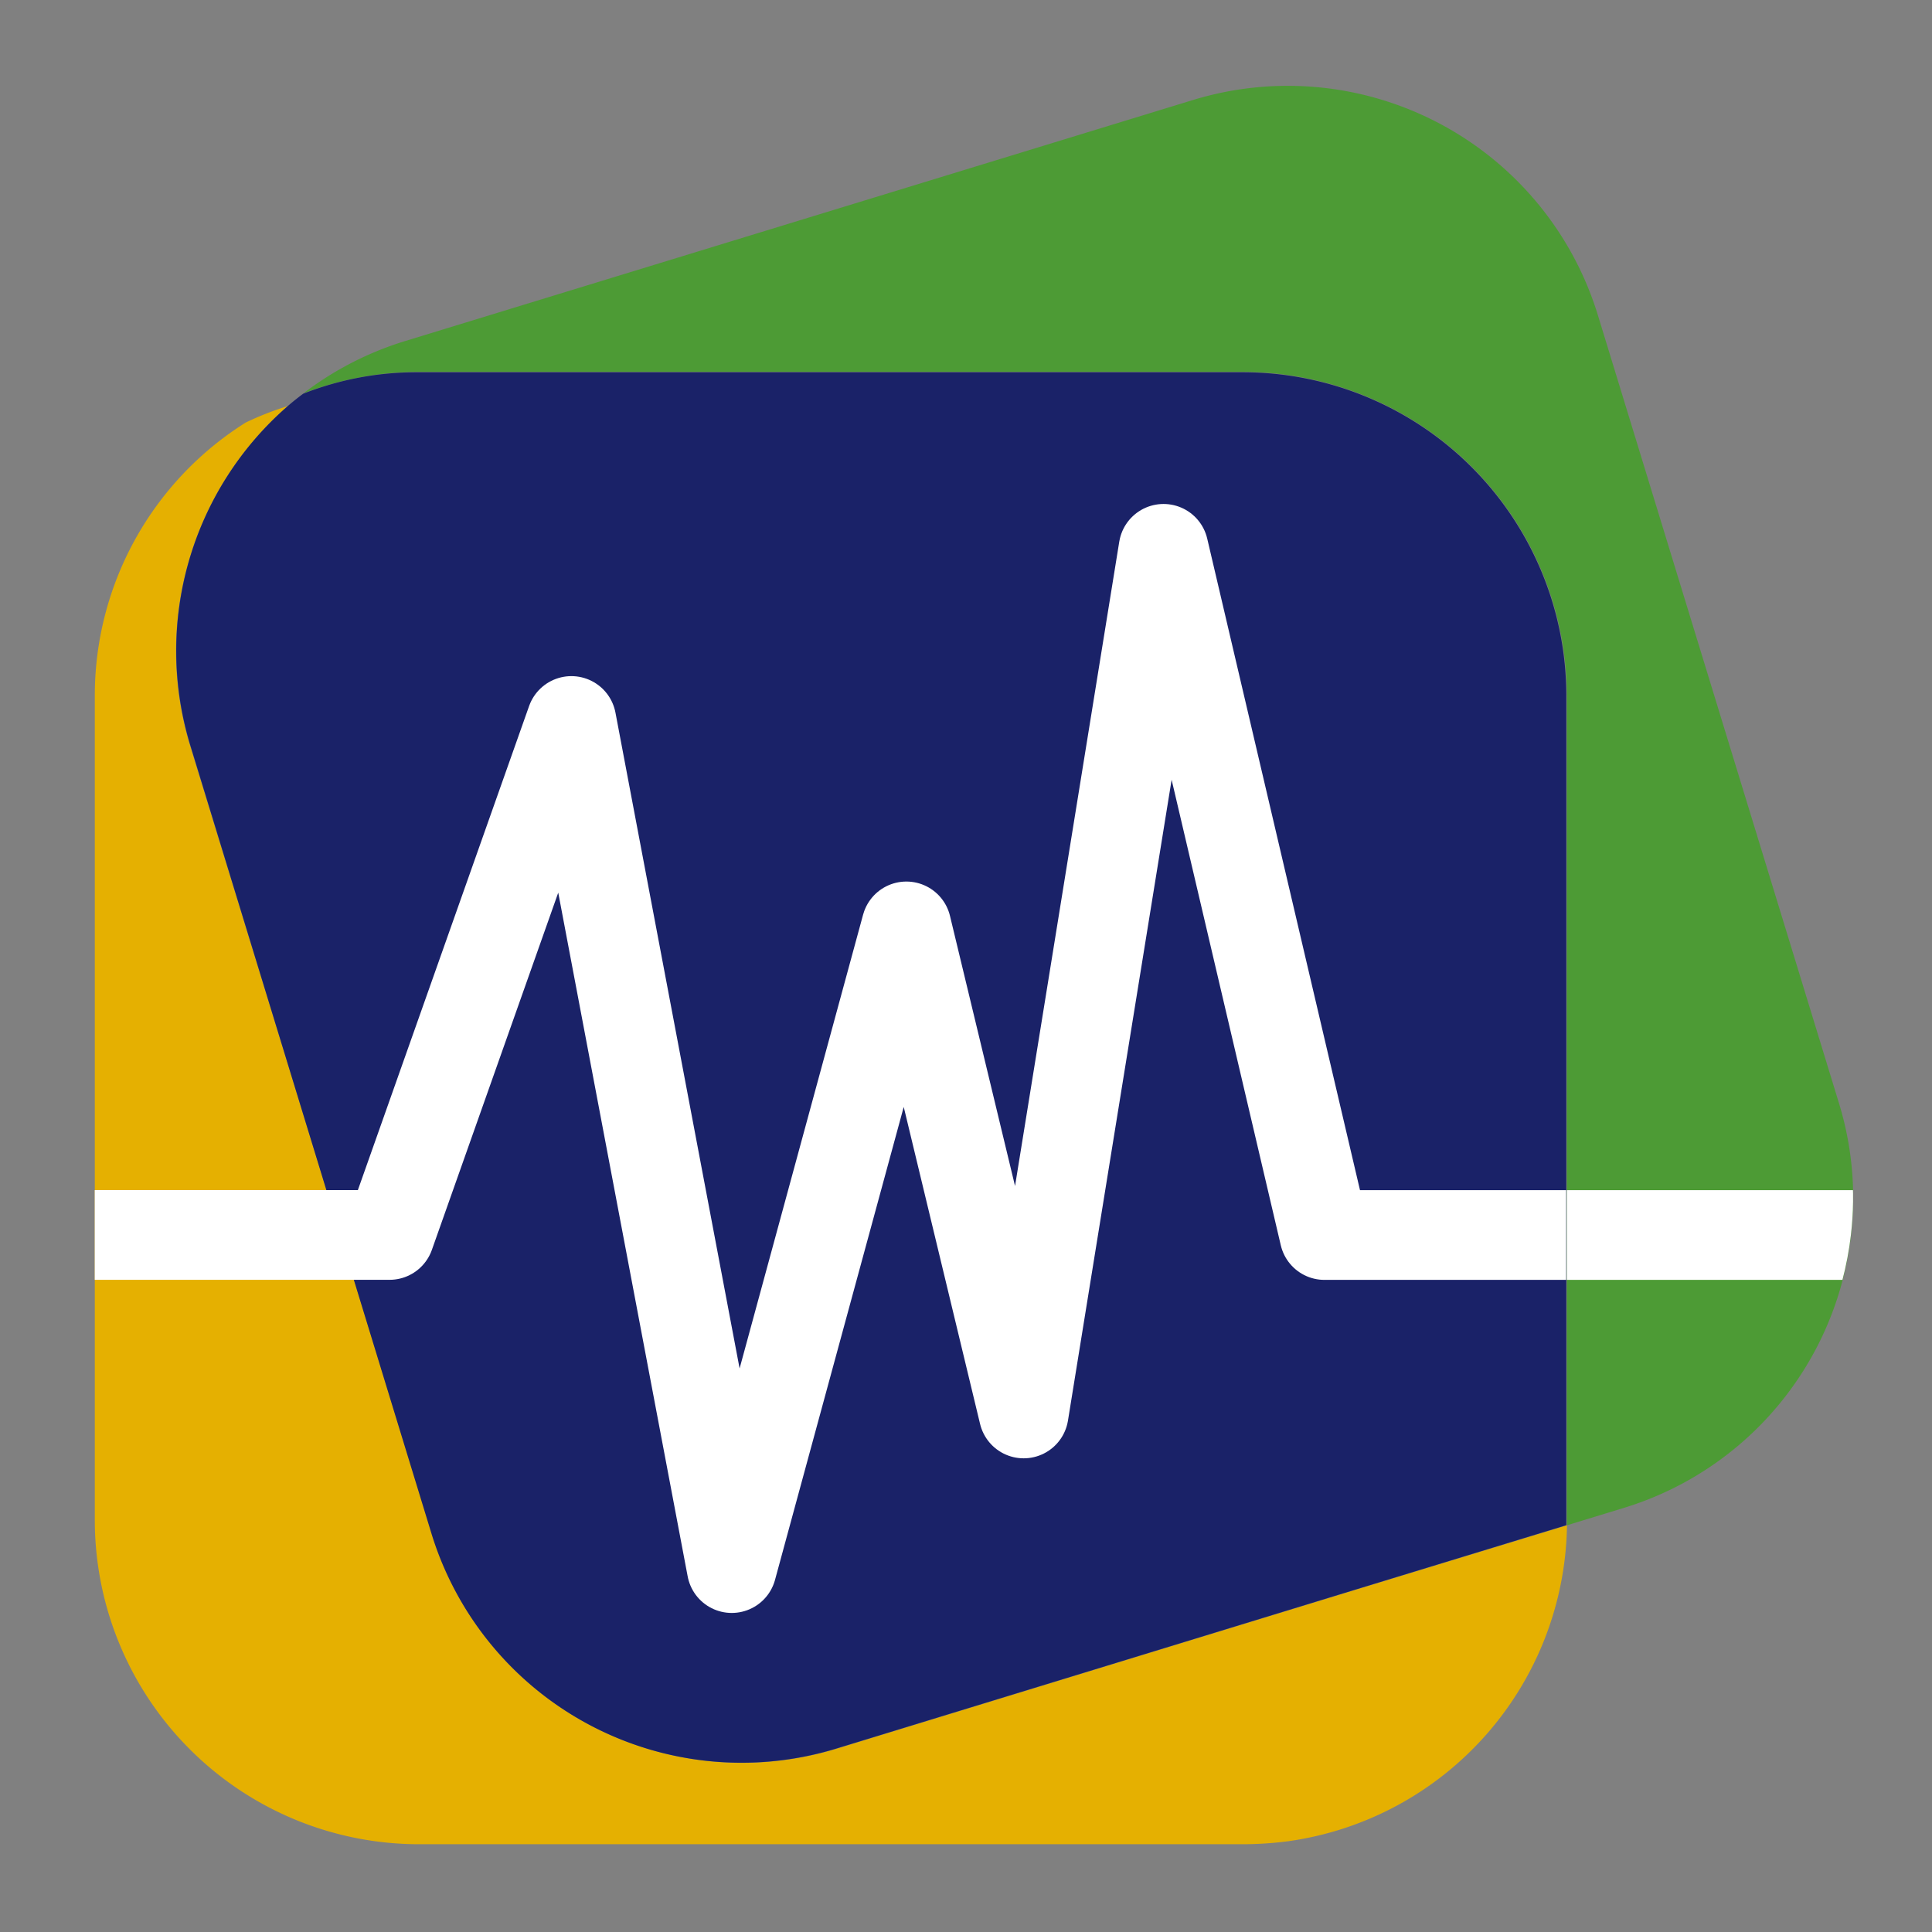 <svg xmlns="http://www.w3.org/2000/svg" width="28" height="28" viewBox="0 0 28 28">
    <rect x="0" y="0" width="28" height="28" fill="#808080" stroke="none"/>
    <defs>
        <style>
            .cls-1{fill:#1a2269}.cls-2,.cls-7{fill:none}.cls-3{fill:#e5b001}.cls-4{fill:#4d9b35}.cls-5{fill:#1a2268}.cls-6{clip-path:url(#clip-path)}.cls-7{stroke:#fff;stroke-linecap:round;stroke-linejoin:round;stroke-width:1.3px}
        </style>
        <clipPath id="clip-path">
            <path id="Union_166" d="M5.526 25.484A4.7 4.7 0 0 1 .84 20.8V8.845A4.672 4.672 0 0 1 3.027 4.88a4.327 4.327 0 0 1 .614-.241 4.734 4.734 0 0 0-1.628 3.546 4.728 4.728 0 0 1 1.628-3.544c.07-.063.151-.126.222-.179a4.656 4.656 0 0 1 1.467-.755L16.77.2a4.7 4.7 0 0 1 5.848 3.11l3.5 11.441a4.622 4.622 0 0 1 .174 1.9 4.7 4.7 0 0 1-3.273 3.949l-.844.257v-4.201h-.01v4.205l-3.085.939-7.509 2.3a4.65 4.65 0 0 1-1.356.2 4.65 4.65 0 0 0 1.364-.2l7.511-2.3 3.083-.942a4.69 4.69 0 0 1-4.035 4.579 5.2 5.2 0 0 1-.649.044zm16.649-8.828V8.834a4.7 4.7 0 0 0-4.686-4.684 4.691 4.691 0 0 1 4.676 4.694v7.812z" class="cls-1" data-name="Union 166"/>
        </clipPath>
    </defs>
    <g id="ic_Logo_Small" transform="translate(18171 24728)">
        <path id="Rectangle_11659" d="M0 0h28v28H0z" class="cls-2" data-name="Rectangle 11659" transform="translate(-18171 -24728)"/>
        <g id="Group_9216" data-name="Group 9216" transform="translate(-18170.467 -24726.756)">
            <path id="Path_35379" d="M55.449 69.364l-7.511 2.3a4.7 4.7 0 0 1-5.849-3.111l-3.511-11.44A4.7 4.7 0 0 1 40 52.2a4.372 4.372 0 0 0-.613.24A4.672 4.672 0 0 0 37.2 56.4v11.96a4.7 4.7 0 0 0 4.684 4.684h11.965A5.186 5.186 0 0 0 54.5 73a4.691 4.691 0 0 0 4.036-4.578z" class="cls-3" data-name="Path 35379" transform="translate(-36.359 -47.56)"/>
            <path id="Path_35380" d="M93.458 14.754l-3.5-11.44A4.7 4.7 0 0 0 84.107.2l-11.44 3.5a4.685 4.685 0 0 0-1.467.756 4.681 4.681 0 0 1 1.662-.311h11.965a4.7 4.7 0 0 1 4.684 4.684v12.032l.844-.258a4.694 4.694 0 0 0 3.103-5.849z" class="cls-4" data-name="Path 35380" transform="translate(-67.336 .001)"/>
            <path id="Path_35381" d="M65.867 46.7H53.9a4.493 4.493 0 0 0-1.662.311 3.844 3.844 0 0 0-.222.178A4.7 4.7 0 0 0 50.6 52.1l3.5 11.44a4.7 4.7 0 0 0 5.849 3.111l7.511-2.3 3.084-.942V51.393a4.691 4.691 0 0 0-4.677-4.693z" class="cls-5" data-name="Path 35381" transform="translate(-48.377 -42.549)"/>
            <g id="Mask_Group_160" class="cls-6" data-name="Mask Group 160" transform="translate(0 .001)">
                <path id="Path_35382" d="M-18185.148-24653.531h6.361l2.635-7.449 2.324 12.277 2.531-9.3 1.7 7.059 2.027-12.531 2.332 9.945h9.578" class="cls-7" data-name="Path 35382" transform="translate(18183.9 24670.184)"/>
            </g>
        </g>
    </g>
</svg>
